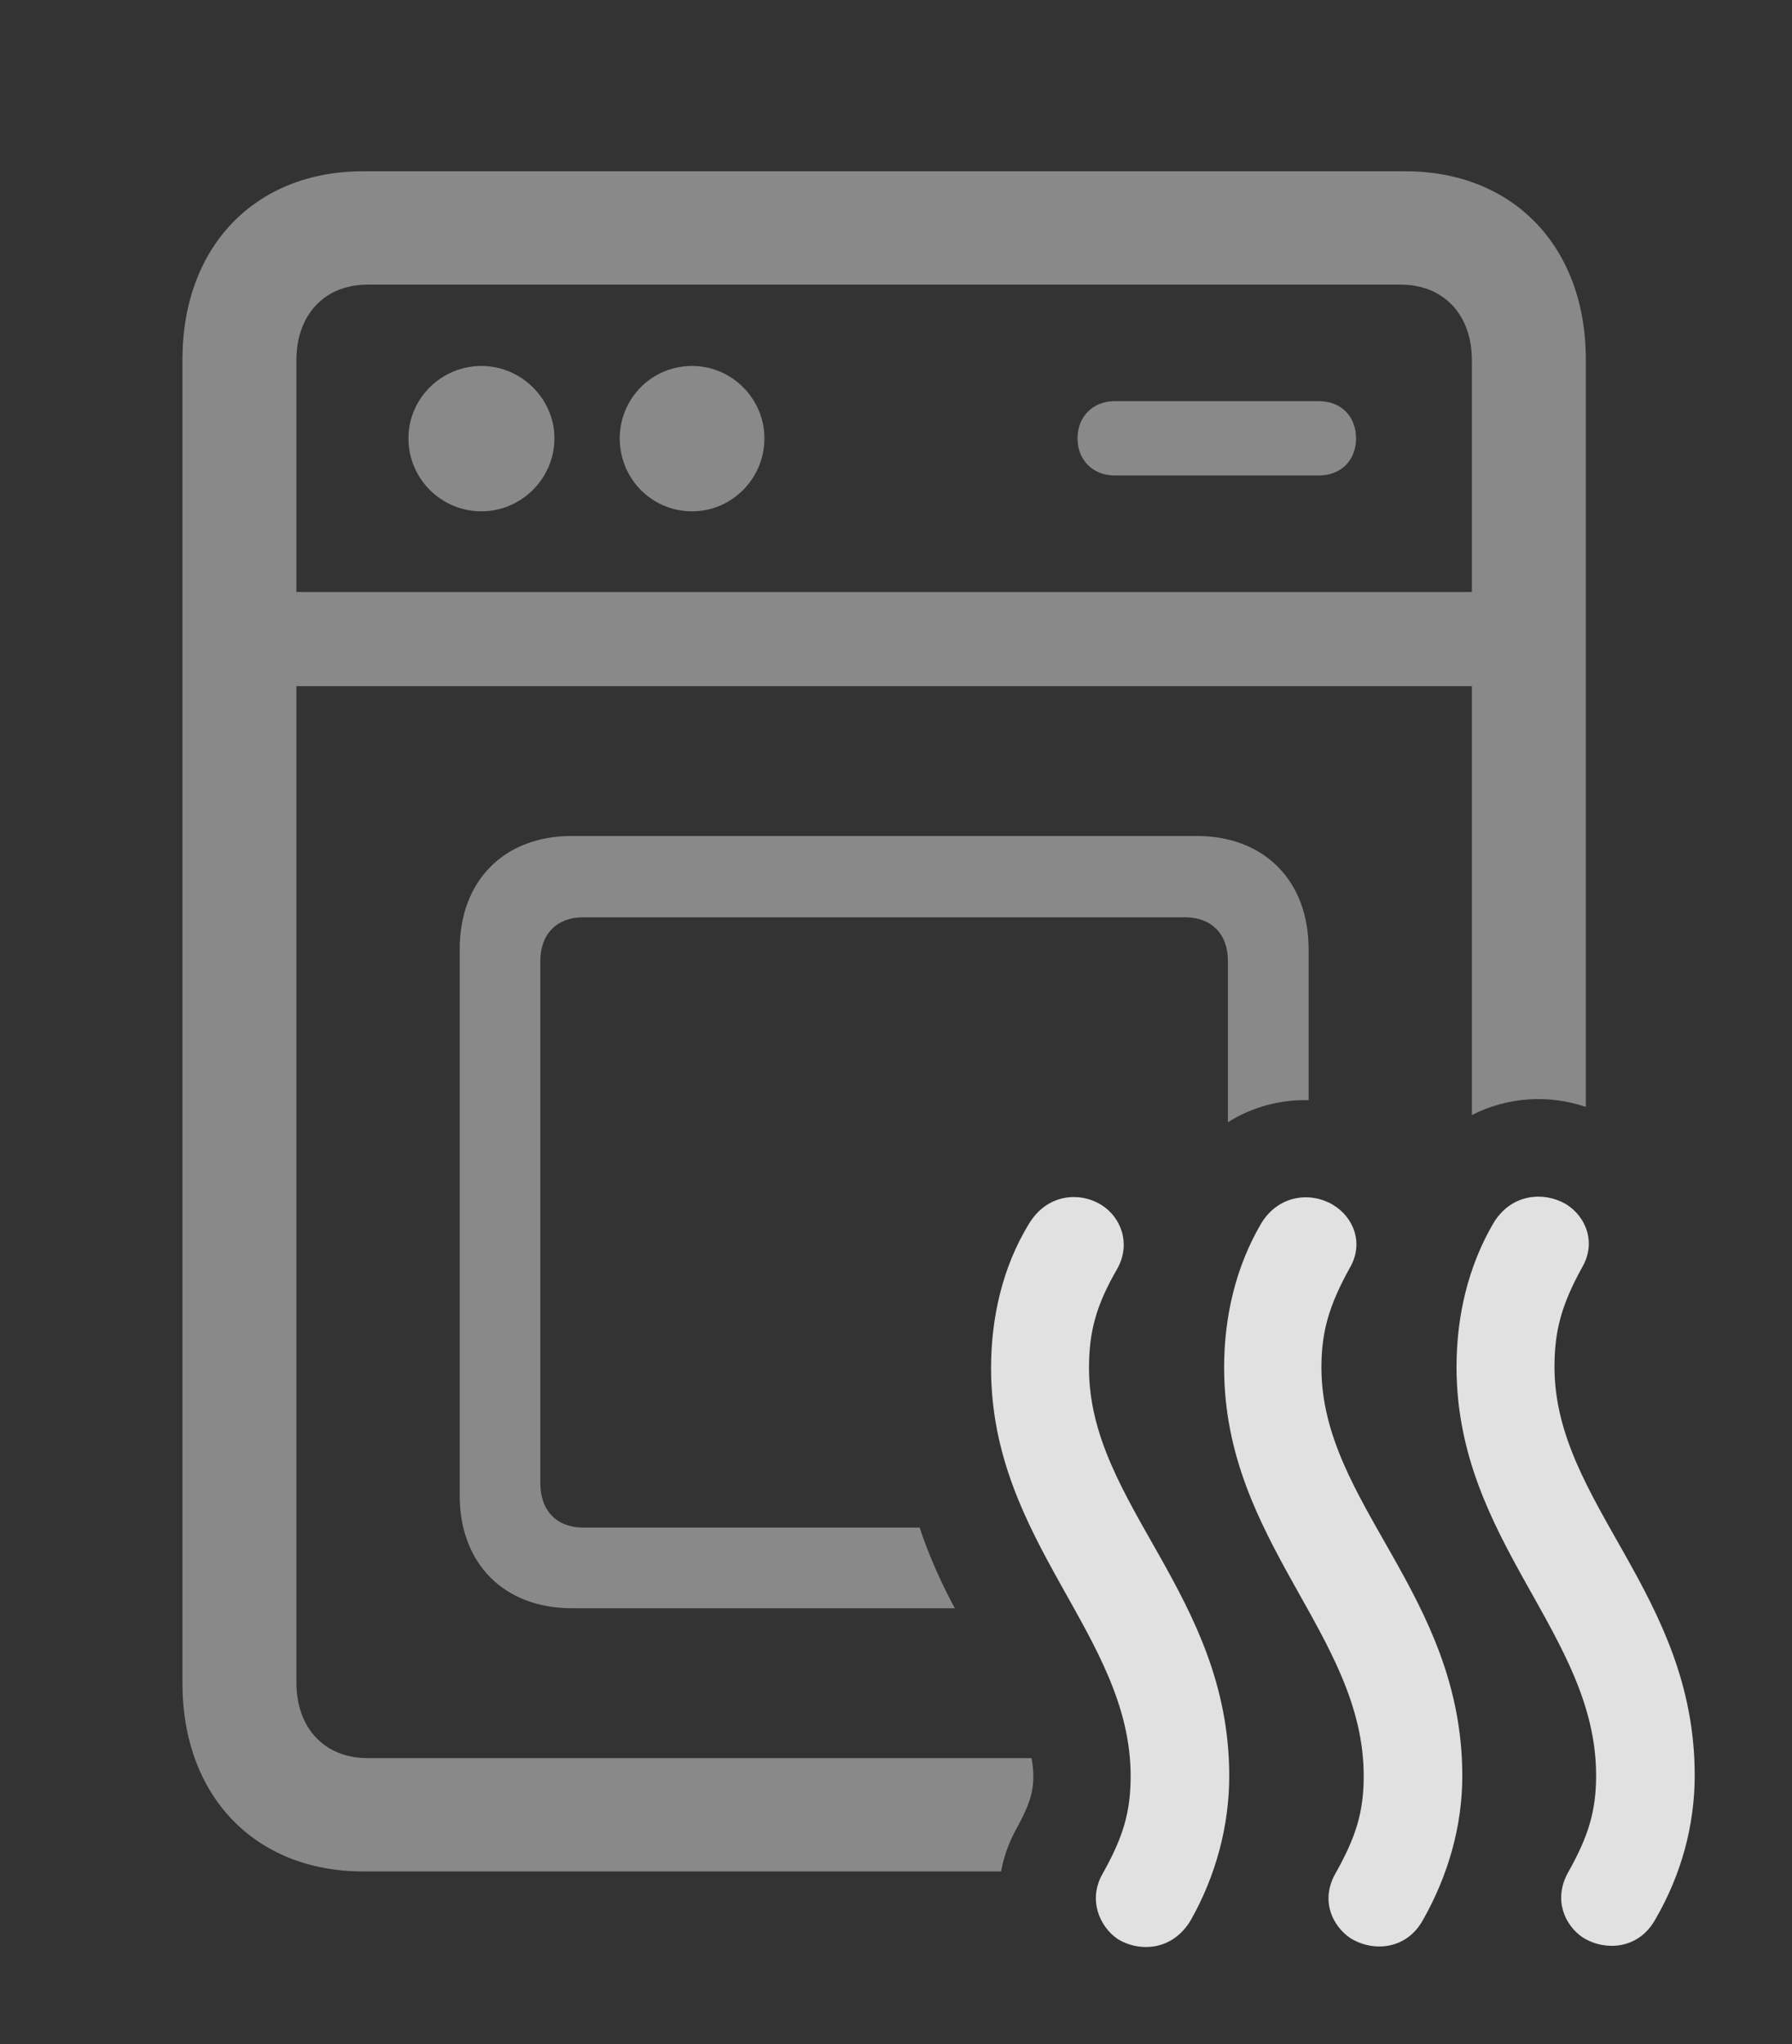<?xml version="1.0" encoding="UTF-8"?>
<!--Generator: Apple Native CoreSVG 341-->
<!DOCTYPE svg
PUBLIC "-//W3C//DTD SVG 1.1//EN"
       "http://www.w3.org/Graphics/SVG/1.1/DTD/svg11.dtd">
<svg version="1.1" xmlns="http://www.w3.org/2000/svg" xmlns:xlink="http://www.w3.org/1999/xlink" viewBox="0 0 27.334 31.172">
 <rect x="0" y="0" width="27.334" height="31.172" fill="#333333" stroke="none"/>
 <g>
  <rect height="31.172" opacity="0" width="27.334" x="0" y="0"/>
  <path d="M24.189 5.483L24.189 16.881C23.621 16.687 22.991 16.729 22.451 17.005L22.451 10.464L4.521 10.464L4.521 25.659C4.521 26.353 4.951 26.812 5.605 26.812L15.733 26.812C15.752 26.903 15.762 26.994 15.762 27.085C15.762 27.349 15.693 27.534 15.527 27.847C15.397 28.072 15.312 28.306 15.27 28.54L5.537 28.54C3.896 28.54 2.783 27.398 2.783 25.669L2.783 5.483C2.783 3.755 3.896 2.612 5.537 2.612L21.436 2.612C23.076 2.612 24.189 3.755 24.189 5.483ZM19.961 14.478L19.961 16.778C19.533 16.767 19.104 16.879 18.73 17.114L18.73 14.653C18.73 14.243 18.477 13.989 18.076 13.989L8.896 13.989C8.496 13.989 8.242 14.243 8.242 14.653L8.242 22.622C8.242 23.042 8.496 23.296 8.896 23.296L14.027 23.296C14.181 23.758 14.369 24.163 14.564 24.526L8.721 24.526C7.686 24.526 7.012 23.843 7.012 22.808L7.012 14.478C7.012 13.433 7.686 12.749 8.721 12.749L18.252 12.749C19.287 12.749 19.961 13.433 19.961 14.478ZM5.605 4.341C4.951 4.341 4.521 4.8 4.521 5.493L4.521 9.028L22.451 9.028L22.451 5.493C22.451 4.8 22.021 4.341 21.367 4.341ZM8.457 6.685C8.457 7.3 7.949 7.798 7.344 7.798C6.729 7.798 6.23 7.3 6.23 6.685C6.23 6.079 6.729 5.581 7.344 5.581C7.949 5.581 8.457 6.079 8.457 6.685ZM11.66 6.685C11.66 7.3 11.162 7.798 10.557 7.798C9.941 7.798 9.453 7.3 9.453 6.685C9.453 6.079 9.941 5.581 10.557 5.581C11.162 5.581 11.66 6.079 11.66 6.685ZM20.684 6.685C20.684 7.017 20.459 7.251 20.117 7.251L17.002 7.251C16.67 7.251 16.436 7.017 16.436 6.685C16.436 6.353 16.67 6.118 17.002 6.118L20.117 6.118C20.459 6.118 20.684 6.353 20.684 6.685Z" fill="white" fill-opacity="0.425"/>
  <path d="M17.041 29.566C17.363 29.771 17.881 29.761 18.164 29.282C18.545 28.608 18.75 27.847 18.75 27.085C18.75 24.321 16.611 22.944 16.611 20.864C16.611 20.308 16.719 19.907 17.041 19.351C17.256 18.97 17.1 18.56 16.797 18.374C16.465 18.169 15.967 18.208 15.693 18.667C15.293 19.321 15.117 20.093 15.117 20.864C15.117 23.53 17.246 24.937 17.246 27.085C17.246 27.642 17.129 28.023 16.816 28.579C16.592 28.98 16.777 29.38 17.041 29.566ZM20.596 29.556C20.938 29.771 21.455 29.741 21.709 29.273C22.09 28.599 22.305 27.847 22.305 27.085C22.305 24.312 20.156 22.935 20.156 20.855C20.156 20.308 20.273 19.907 20.586 19.341C20.811 18.96 20.645 18.56 20.332 18.374C20.01 18.179 19.512 18.208 19.238 18.657C18.848 19.321 18.672 20.083 18.672 20.855C18.672 23.53 20.801 24.927 20.801 27.085C20.801 27.632 20.684 28.013 20.371 28.569C20.137 28.98 20.322 29.37 20.596 29.556ZM24.141 29.546C24.482 29.761 25 29.732 25.254 29.263C25.645 28.589 25.85 27.837 25.85 27.075C25.85 24.302 23.711 22.925 23.711 20.845C23.711 20.298 23.818 19.898 24.131 19.331C24.355 18.95 24.189 18.55 23.887 18.364C23.555 18.169 23.057 18.198 22.783 18.648C22.393 19.312 22.217 20.073 22.217 20.845C22.217 23.521 24.346 24.917 24.346 27.075C24.346 27.622 24.229 28.003 23.916 28.56C23.691 28.97 23.867 29.36 24.141 29.546Z" fill="white" fill-opacity="0.85"/>
 </g>
</svg>
